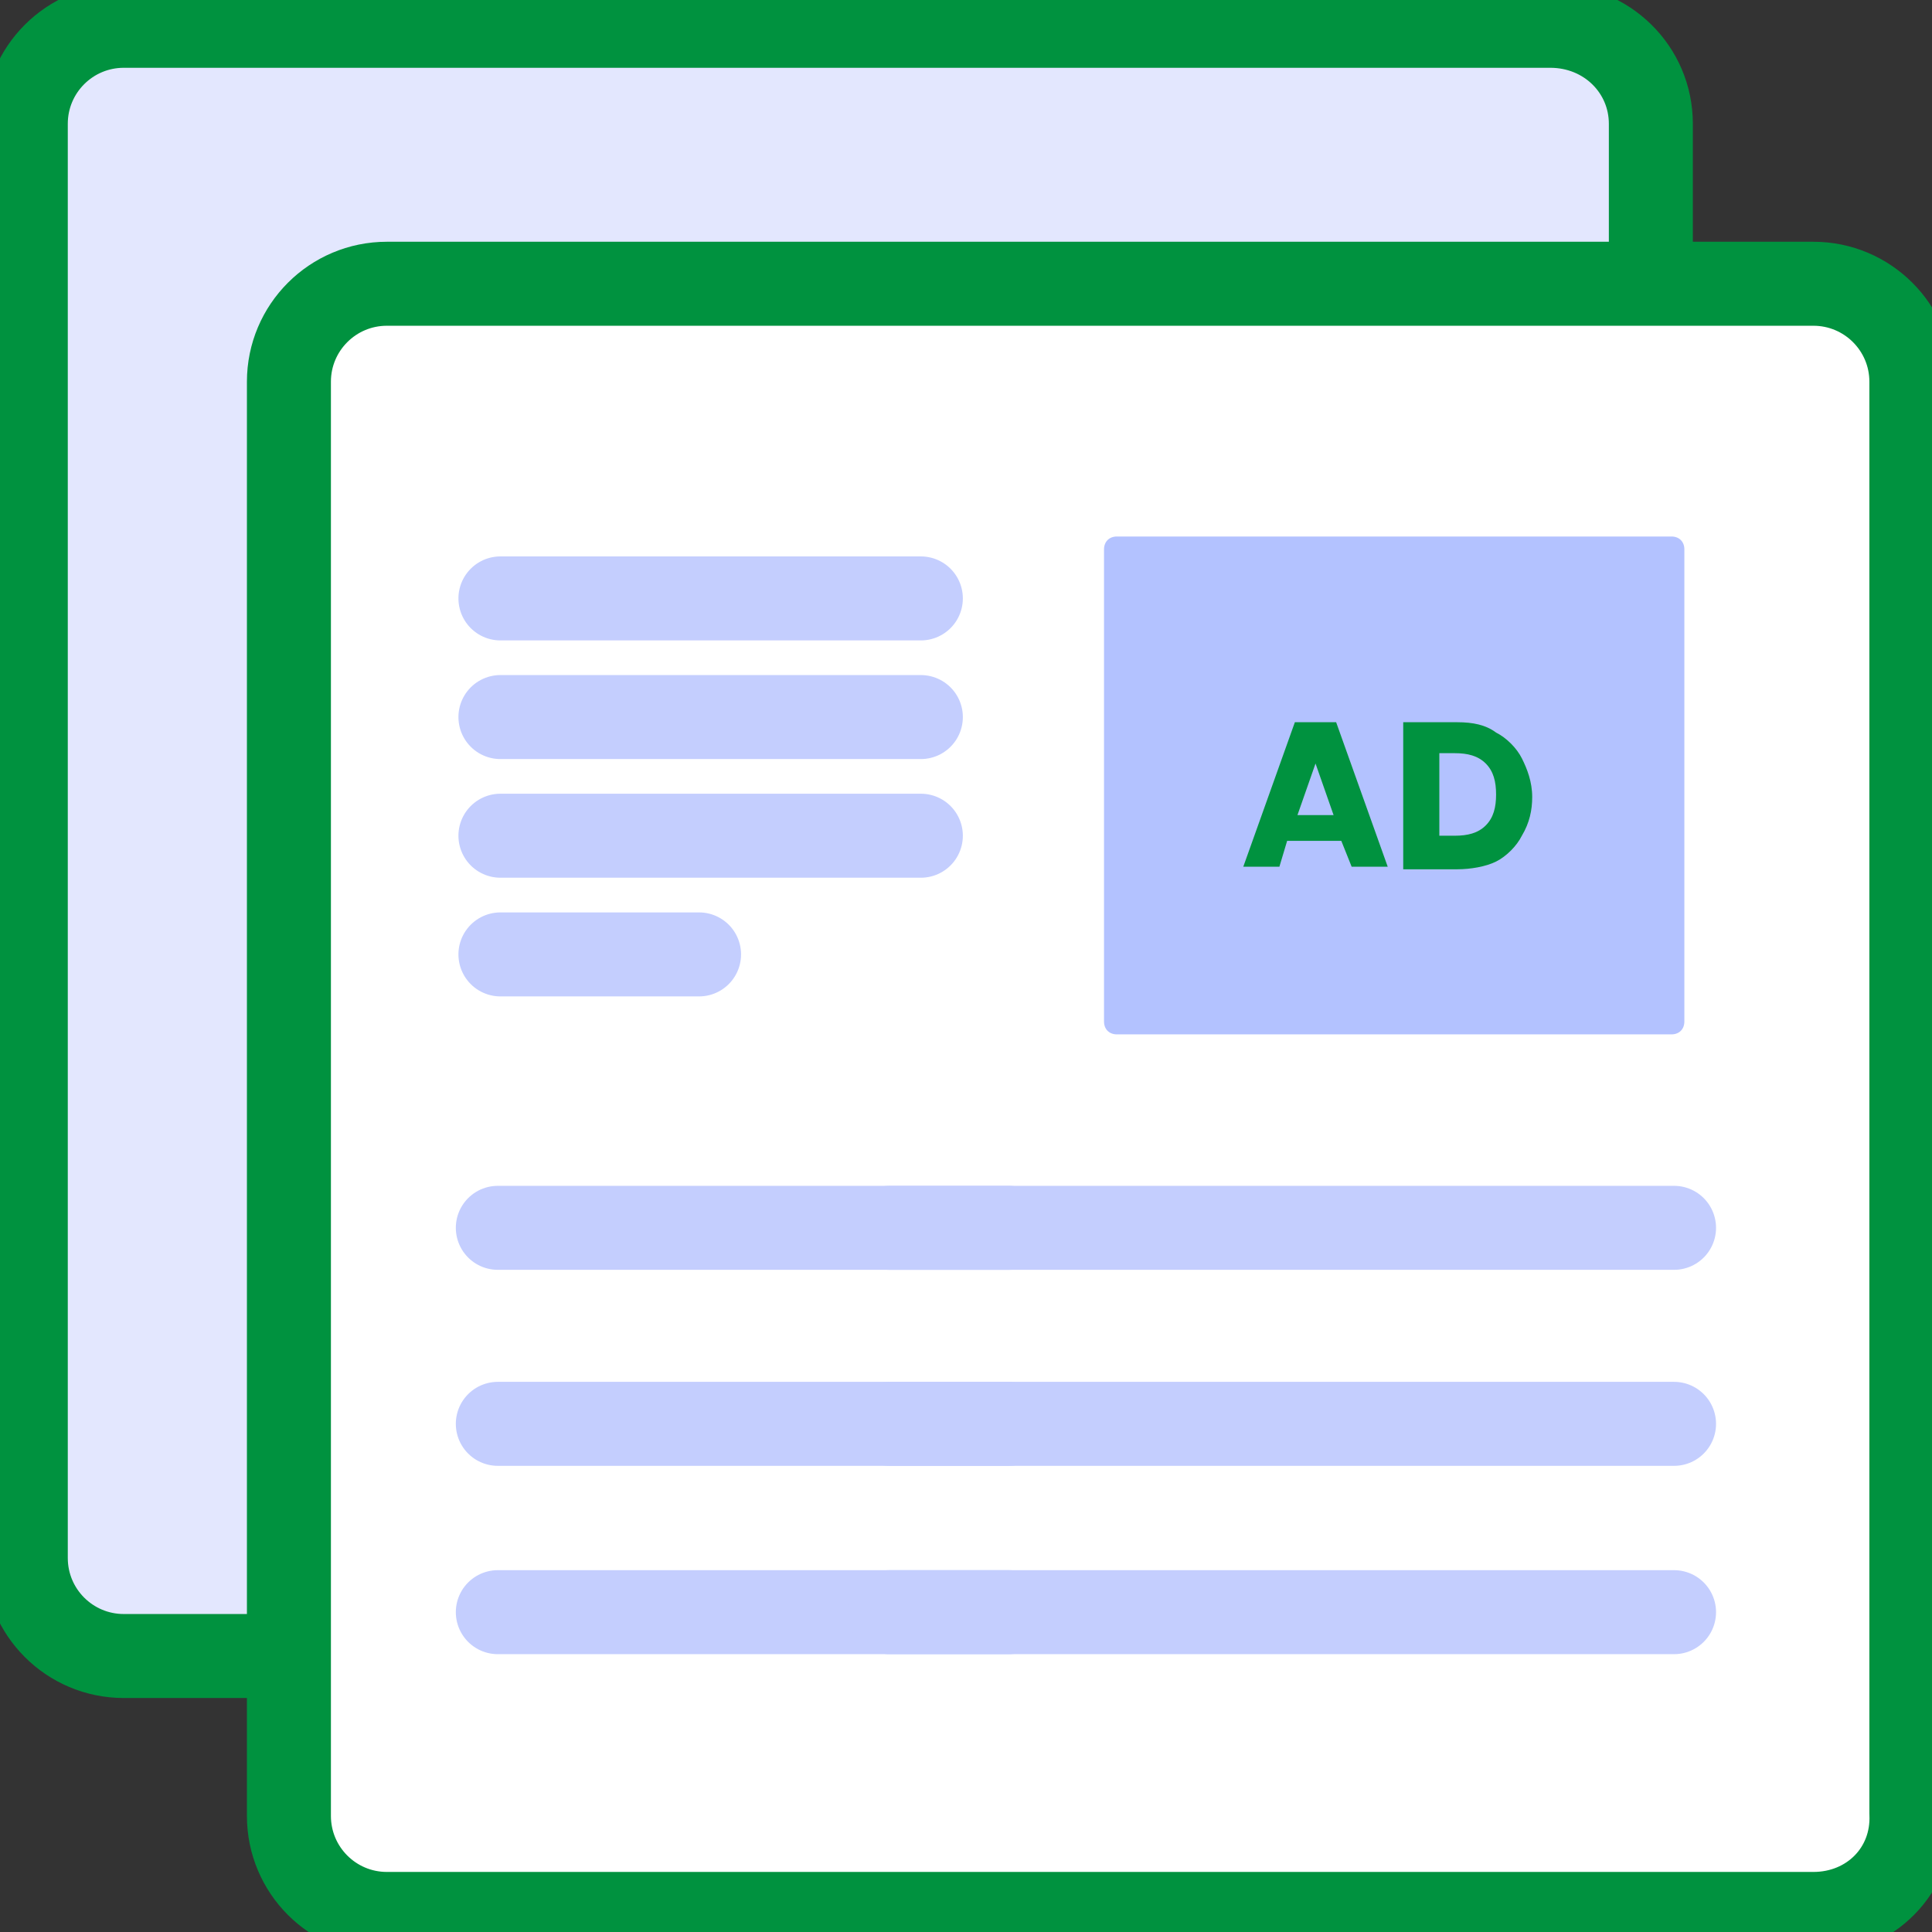 <svg width="46" height="46" viewBox="0 0 46 46" fill="none" xmlns="http://www.w3.org/2000/svg">
<rect x="0" y="0" width="46" height="46" fill="#333333" stroke="none"/>
<g clip-path="url(#clip0_838_639)">
<path d="M36.972 39.429H2.948C1.658 39.429 0.614 38.385 0.614 37.095V2.948C0.614 1.658 1.658 0.614 2.948 0.614H36.911C38.262 0.614 39.306 1.658 39.306 2.948V37.033C39.306 38.385 38.262 39.429 36.972 39.429Z" fill="#E3E7FE" stroke="#00923f" stroke-width="2" stroke-miterlimit="10"/>
<path d="M43.175 45.57H9.212C7.923 45.57 6.879 44.526 6.879 43.236V9.089C6.879 7.8 7.923 6.756 9.212 6.756H43.175C44.465 6.756 45.509 7.8 45.509 9.089V43.175C45.57 44.526 44.526 45.57 43.175 45.57Z" fill="white" stroke="#00923f" stroke-width="2" stroke-miterlimit="10" stroke-linejoin="round"/>
<path d="M11.853 29.234H24.013" stroke="#C4CEFE" stroke-width="2" stroke-miterlimit="10" stroke-linecap="round"/>
<path d="M21.188 29.234H39.858" stroke="#C4CEFE" stroke-width="2" stroke-miterlimit="10" stroke-linecap="round"/>
<path d="M11.915 14.248H21.925" stroke="#C4CEFE" stroke-width="2" stroke-miterlimit="10" stroke-linecap="round"/>
<path d="M11.915 17.073H21.925" stroke="#C4CEFE" stroke-width="2" stroke-miterlimit="10" stroke-linecap="round"/>
<path d="M11.915 19.898H21.925" stroke="#C4CEFE" stroke-width="2" stroke-miterlimit="10" stroke-linecap="round"/>
<path d="M11.915 22.724H16.644" stroke="#C4CEFE" stroke-width="2" stroke-miterlimit="10" stroke-linecap="round"/>
<path d="M11.853 33.901H24.013" stroke="#C4CEFE" stroke-width="2" stroke-miterlimit="10" stroke-linecap="round"/>
<path d="M21.188 33.901H39.858" stroke="#C4CEFE" stroke-width="2" stroke-miterlimit="10" stroke-linecap="round"/>
<path d="M11.853 38.385H24.013" stroke="#C4CEFE" stroke-width="2" stroke-miterlimit="10" stroke-linecap="round"/>
<path d="M21.188 38.385H39.858" stroke="#C4CEFE" stroke-width="2" stroke-miterlimit="10" stroke-linecap="round"/>
<path d="M39.797 24.628H26.593C26.409 24.628 26.286 24.505 26.286 24.32V13.081C26.286 12.897 26.409 12.774 26.593 12.774H39.797C39.981 12.774 40.104 12.897 40.104 13.081V24.32C40.104 24.505 39.981 24.628 39.797 24.628Z" fill="#B3C2FF"/>
<path d="M31.936 20.021H30.646L30.462 20.636H29.602L30.83 17.196H31.813L33.041 20.636H32.182L31.936 20.021ZM31.752 19.407L31.322 18.179L30.892 19.407H31.752Z" fill="#00923f"/>
<path d="M35.621 17.442C35.867 17.565 36.112 17.81 36.235 18.056C36.358 18.302 36.481 18.609 36.481 18.977C36.481 19.284 36.419 19.591 36.235 19.898C36.112 20.144 35.867 20.39 35.621 20.513C35.375 20.636 35.007 20.697 34.7 20.697H33.41V17.196H34.7C35.068 17.196 35.375 17.258 35.621 17.442ZM35.375 19.653C35.559 19.469 35.621 19.223 35.621 18.916C35.621 18.609 35.559 18.363 35.375 18.179C35.191 17.995 34.945 17.933 34.638 17.933H34.27V19.898H34.638C34.945 19.898 35.191 19.837 35.375 19.653Z" fill="#00923f"/>
</g>
<defs>
<clipPath id="clip0_838_639">
<rect width="46" height="46" fill="white"/>
</clipPath>
</defs>
</svg>
